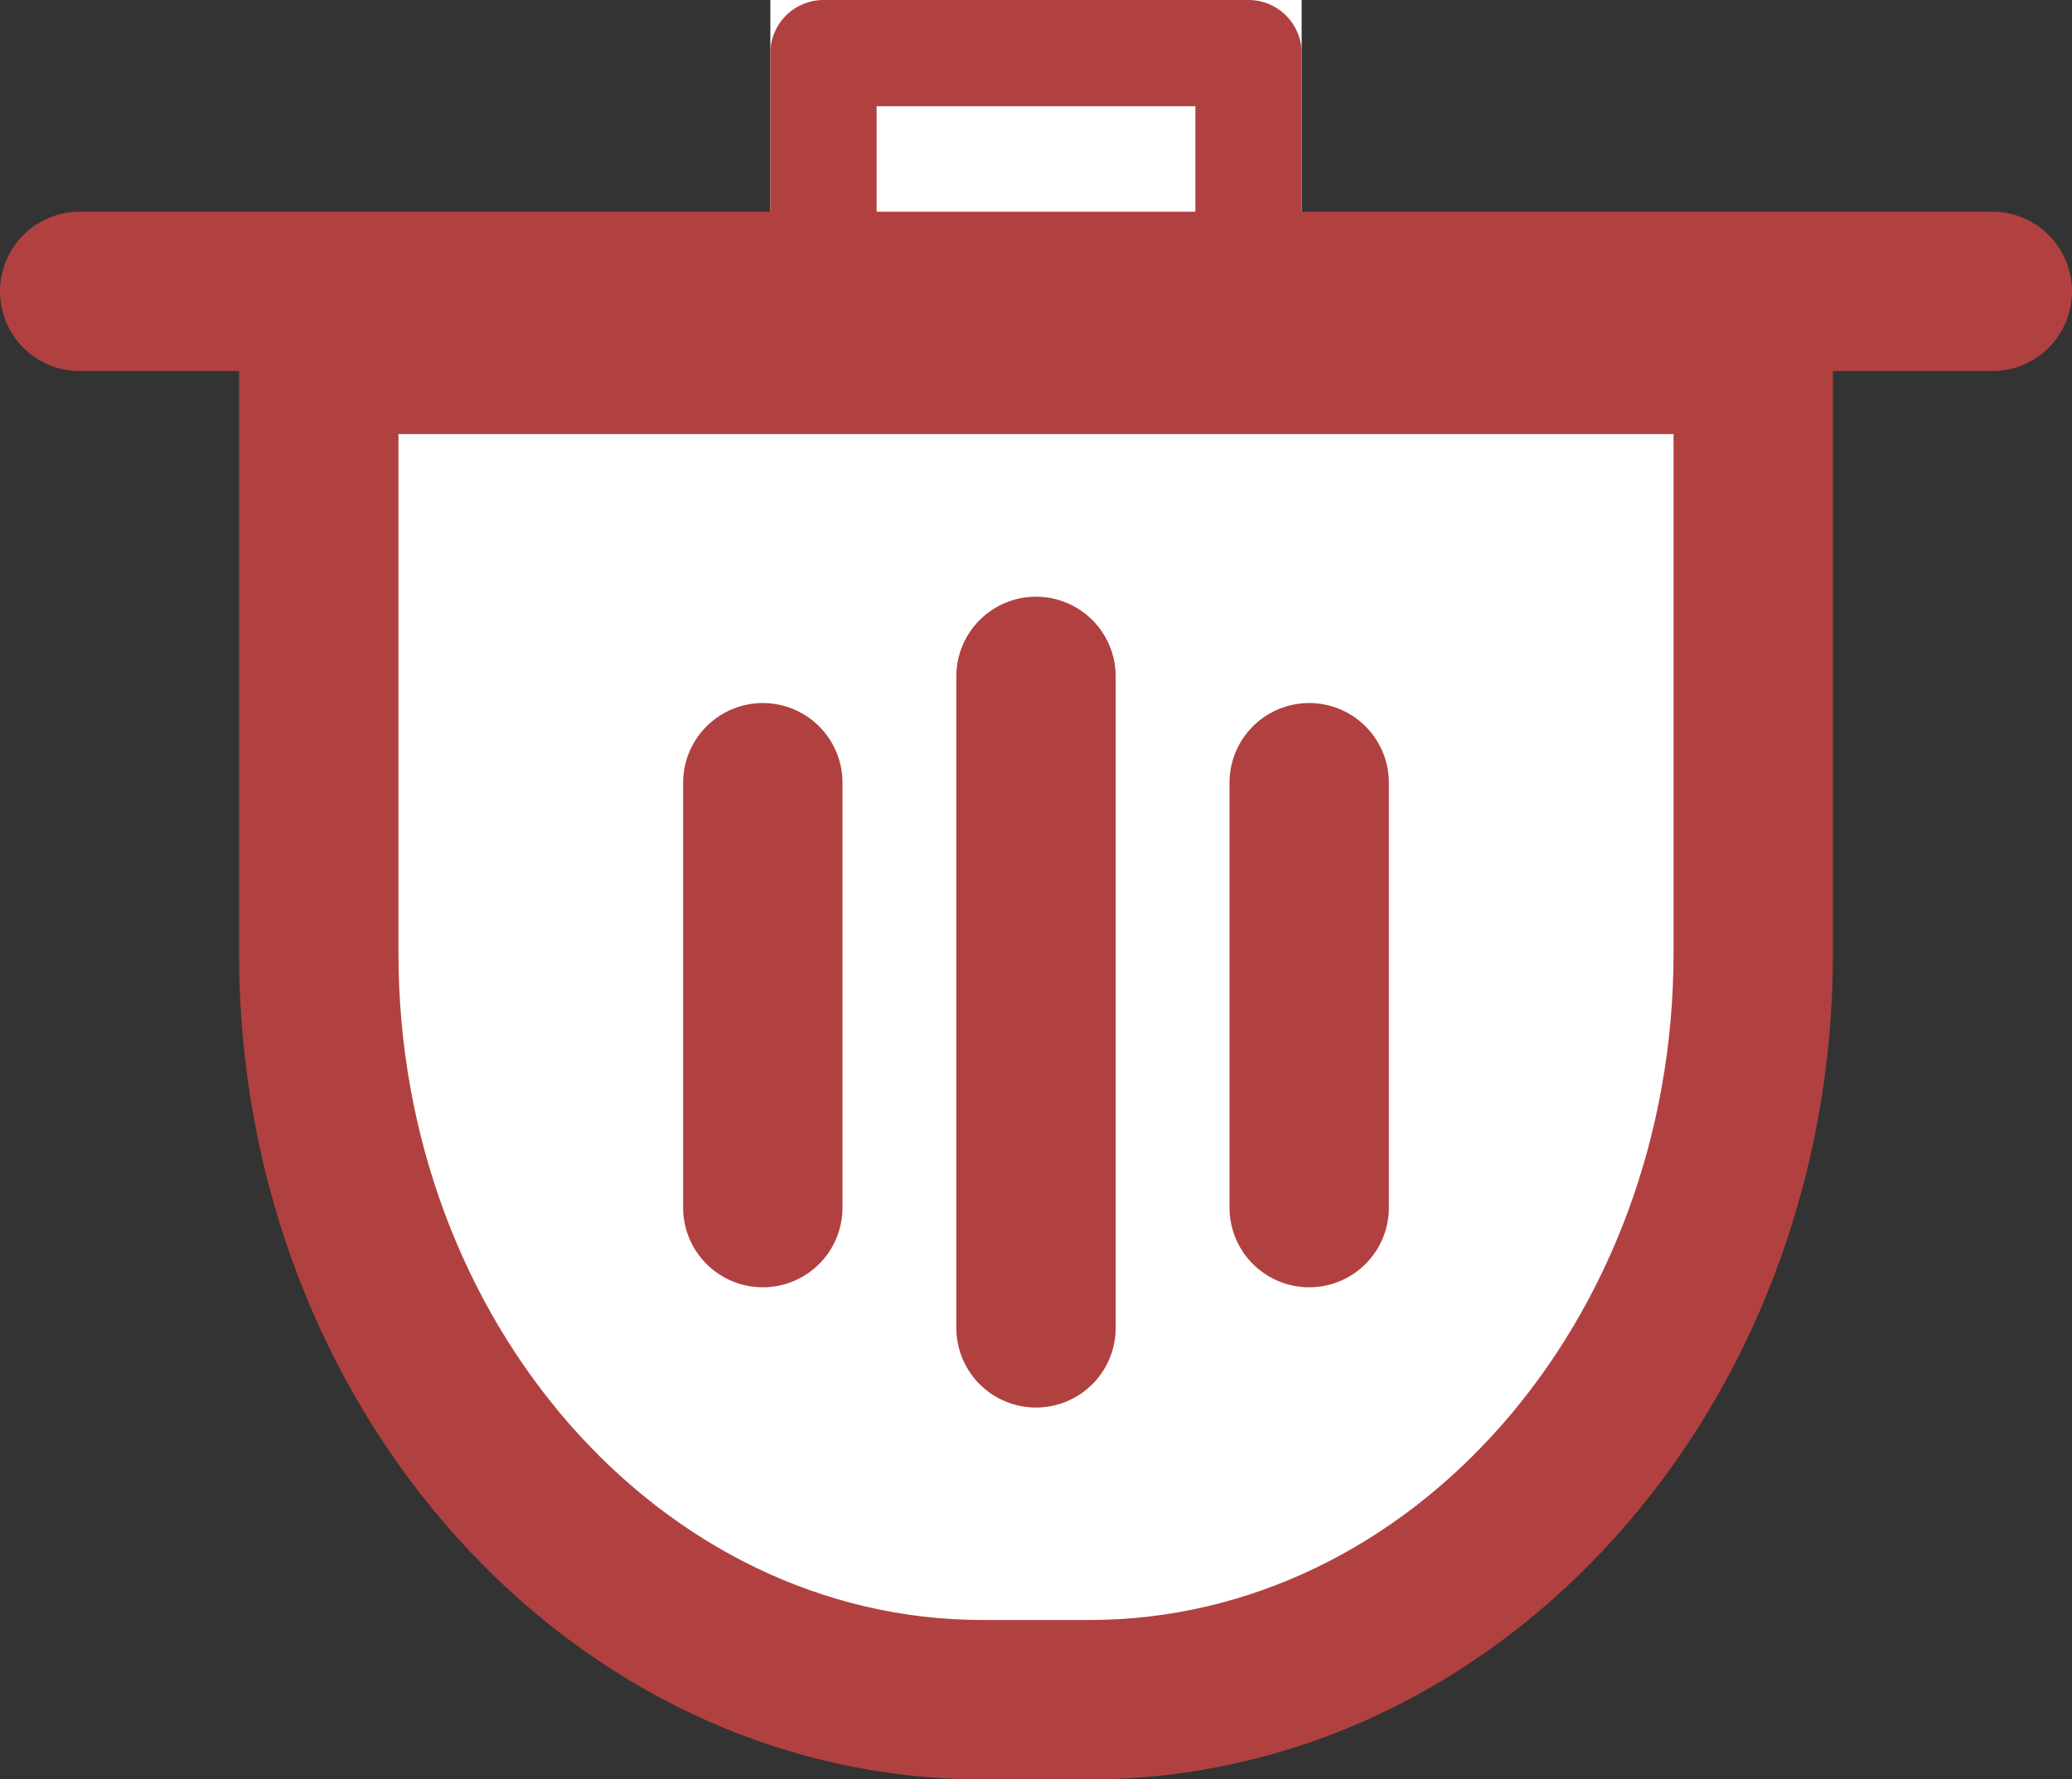 <svg xmlns="http://www.w3.org/2000/svg" width="19.5" height="16.75" viewBox="0 0 19.5 16.75"><rect x="0" y="0" width="19.5" height="16.75" fill="#333333" stroke="none"/><g transform="translate(0.75)"><g transform="translate(16.5 2.586) rotate(90)" fill="#fff" stroke-linecap="round"><path d="M 6.388 14.25 L 0.75 14.25 L 0.75 0.75 L 6.388 0.75 C 10.262 0.75 13.414 3.554 13.414 7 L 13.414 8 C 13.414 11.446 10.262 14.25 6.388 14.25 Z" stroke="none"/><path d="M 1.5 1.5 L 1.5 13.5 L 6.388 13.5 C 9.849 13.5 12.664 11.033 12.664 8 L 12.664 7 C 12.664 3.967 9.849 1.5 6.388 1.5 L 1.5 1.5 M 9.5367431640625e-07 0 L 6.388 0 C 10.682 0 14.164 3.134 14.164 7 L 14.164 8 C 14.164 11.866 10.682 15 6.388 15 L 9.5367431640625e-07 15 L 9.5367431640625e-07 0 Z" stroke="none" fill="#b14141"/></g><g transform="translate(6.5)" fill="#fff" stroke="#b14141" stroke-linecap="round" stroke-linejoin="round" stroke-width="1"><rect width="5" height="3" stroke="none"/><rect x="0.5" y="0.5" width="4" height="2" fill="none"/></g><line x2="18" transform="translate(0 2.743)" fill="none" stroke="#b14141" stroke-linecap="round" stroke-width="1.5"/><line y2="4" transform="translate(6.429 7.368)" fill="none" stroke="#b14141" stroke-linecap="round" stroke-width="1.5"/><line y2="6.133" transform="translate(9 6.367)" fill="none" stroke="#b14141" stroke-linecap="round" stroke-width="1.5"/><line y2="4" transform="translate(11.571 7.368)" fill="none" stroke="#b14141" stroke-linecap="round" stroke-width="1.5"/></g></svg>
